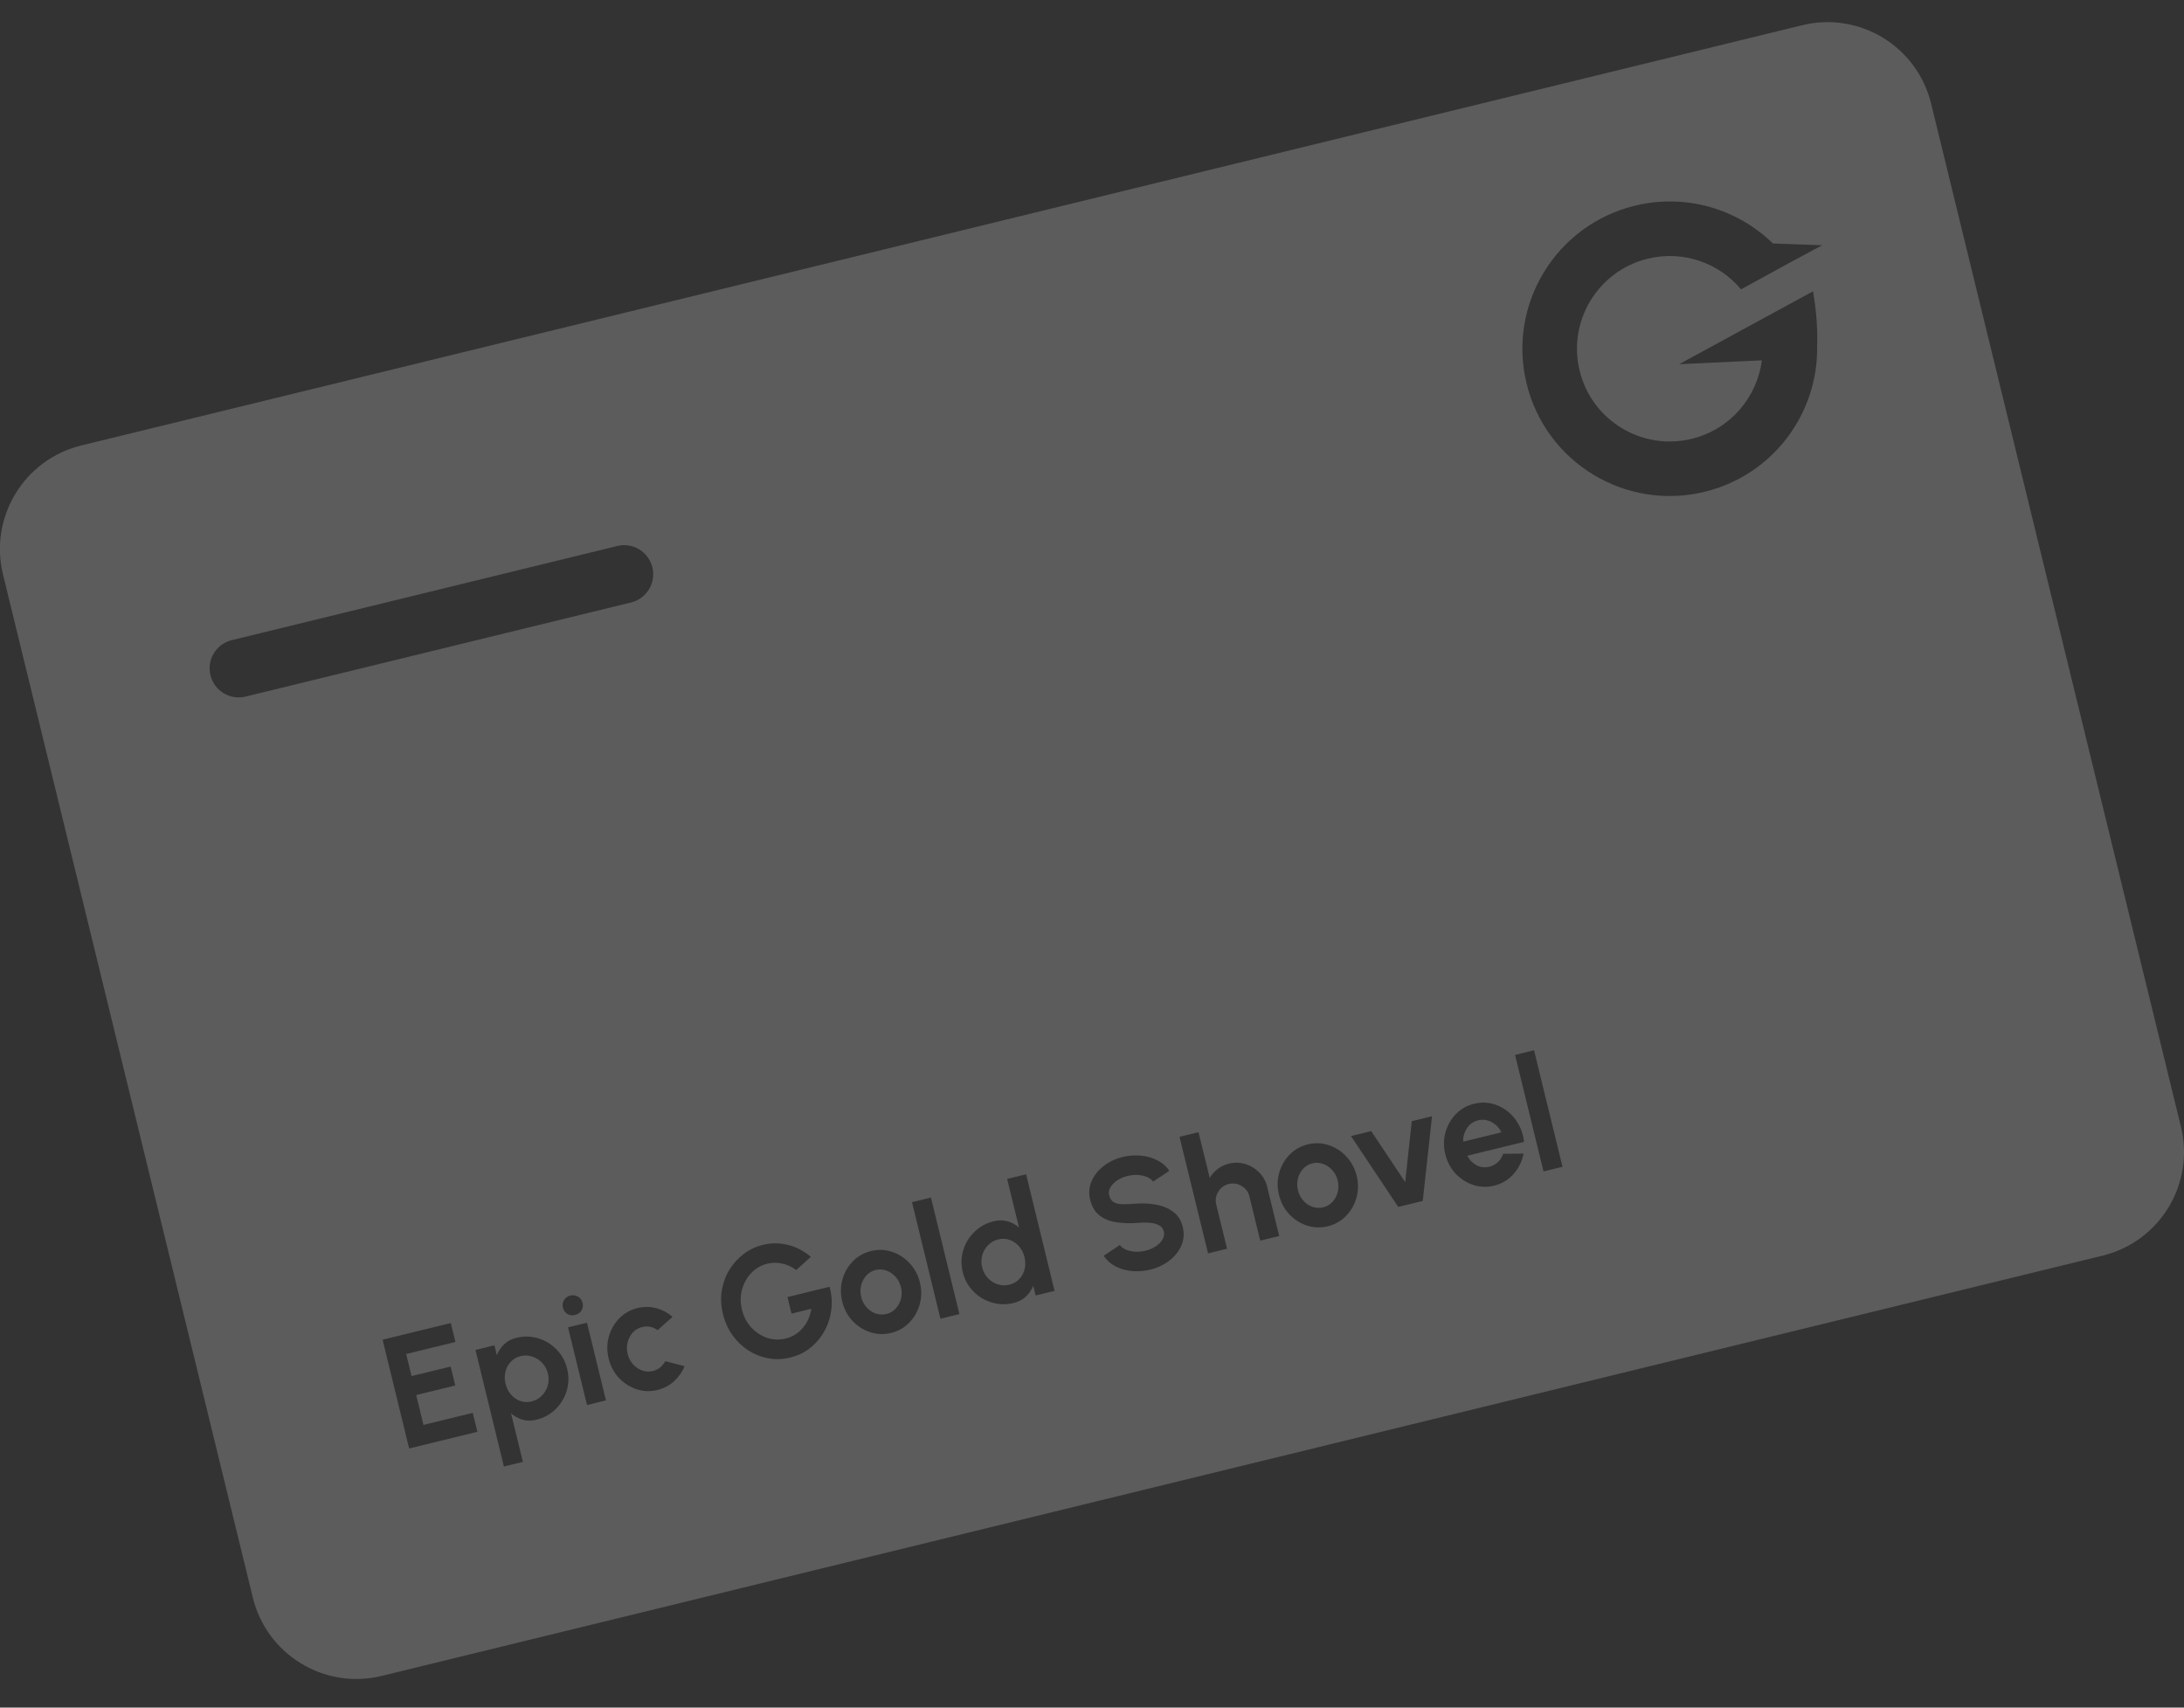 <svg xmlns="http://www.w3.org/2000/svg" width="55" height="43" viewBox="0 0 55 43" fill="none">
  <rect x="0" y="0" width="55" height="43" fill="#333333" stroke="none"/>
  <path fill-rule="evenodd" clip-rule="evenodd" d="M2.046 11.218C0.606 11.57 -0.277 13.024 0.075 14.464L6.367 40.23C6.718 41.671 8.172 42.554 9.613 42.202L52.951 31.619C54.392 31.267 55.275 29.814 54.923 28.373L48.631 2.607C48.279 1.166 46.826 0.283 45.385 0.635L2.046 11.218ZM23.683 33.208L22.967 30.273L23.444 30.156L24.161 33.091L23.683 33.208ZM19.9 34.185C19.71 34.232 19.524 34.238 19.343 34.203C19.161 34.169 18.994 34.101 18.839 34.001C18.684 33.899 18.552 33.771 18.442 33.617C18.333 33.461 18.254 33.285 18.206 33.09C18.156 32.883 18.146 32.685 18.177 32.495C18.209 32.305 18.273 32.131 18.369 31.974C18.466 31.816 18.587 31.683 18.732 31.574C18.878 31.465 19.04 31.389 19.217 31.346C19.414 31.298 19.616 31.297 19.824 31.345C20.033 31.39 20.232 31.492 20.421 31.649L20.05 31.982C19.936 31.897 19.816 31.842 19.691 31.817C19.566 31.791 19.444 31.792 19.327 31.821C19.173 31.858 19.039 31.934 18.926 32.049C18.815 32.163 18.735 32.302 18.688 32.466C18.642 32.628 18.641 32.8 18.686 32.983C18.728 33.156 18.806 33.305 18.919 33.428C19.033 33.549 19.166 33.636 19.319 33.689C19.472 33.74 19.63 33.745 19.791 33.706C19.954 33.666 20.094 33.58 20.211 33.446C20.329 33.312 20.402 33.149 20.431 32.957L19.933 33.079L19.831 32.662L20.891 32.403C20.945 32.6 20.959 32.795 20.934 32.987C20.909 33.179 20.851 33.357 20.76 33.521C20.669 33.686 20.55 33.826 20.405 33.942C20.259 34.058 20.09 34.139 19.9 34.185ZM9.635 33.736L10.304 36.475L12.022 36.055L11.905 35.578L10.664 35.881L10.481 35.13L11.465 34.889L11.349 34.412L10.364 34.652L10.229 34.096L11.469 33.793L11.353 33.316L9.635 33.736ZM12.69 36.929L13.168 36.812L12.869 35.589C12.953 35.663 13.049 35.716 13.157 35.749C13.264 35.781 13.38 35.782 13.506 35.751C13.696 35.705 13.858 35.616 13.99 35.486C14.124 35.355 14.218 35.2 14.271 35.021C14.325 34.842 14.329 34.657 14.283 34.467C14.236 34.277 14.148 34.117 14.018 33.984C13.888 33.85 13.734 33.755 13.555 33.701C13.377 33.646 13.193 33.642 13.002 33.689C12.877 33.719 12.774 33.774 12.694 33.853C12.613 33.931 12.553 34.022 12.512 34.126L12.451 33.877L11.974 33.994L12.69 36.929ZM12.862 34.293C12.927 34.222 13.009 34.174 13.109 34.15C13.21 34.125 13.309 34.129 13.404 34.161C13.499 34.191 13.583 34.243 13.653 34.318C13.724 34.392 13.772 34.481 13.797 34.585C13.823 34.691 13.822 34.793 13.794 34.893C13.765 34.991 13.716 35.076 13.644 35.147C13.573 35.218 13.488 35.266 13.387 35.291C13.288 35.315 13.193 35.311 13.102 35.279C13.011 35.246 12.933 35.192 12.868 35.117C12.802 35.042 12.757 34.951 12.731 34.845C12.706 34.741 12.704 34.64 12.728 34.544C12.751 34.447 12.796 34.363 12.862 34.293ZM14.305 33.424L14.782 33.308L15.26 35.264L14.783 35.381L14.305 33.424ZM14.484 33.113C14.413 33.13 14.348 33.122 14.289 33.088C14.231 33.053 14.193 33 14.176 32.929C14.159 32.86 14.168 32.796 14.204 32.738C14.24 32.679 14.294 32.641 14.364 32.624C14.434 32.607 14.497 32.617 14.556 32.652C14.616 32.687 14.654 32.739 14.671 32.808C14.688 32.879 14.679 32.943 14.643 33.002C14.607 33.059 14.554 33.096 14.484 33.113ZM17.241 34.403L16.754 34.276C16.722 34.336 16.679 34.389 16.625 34.434C16.57 34.477 16.509 34.508 16.441 34.524C16.348 34.547 16.256 34.542 16.168 34.51C16.08 34.477 16.004 34.425 15.939 34.352C15.874 34.278 15.83 34.192 15.806 34.095C15.781 33.995 15.781 33.899 15.805 33.804C15.829 33.709 15.872 33.627 15.934 33.557C15.997 33.487 16.076 33.44 16.171 33.417C16.309 33.383 16.44 33.409 16.563 33.495L16.937 33.159C16.817 33.056 16.68 32.983 16.526 32.942C16.372 32.901 16.215 32.9 16.054 32.939C15.874 32.983 15.721 33.069 15.595 33.199C15.47 33.327 15.383 33.48 15.332 33.659C15.283 33.837 15.282 34.021 15.328 34.211C15.374 34.4 15.46 34.562 15.586 34.698C15.713 34.831 15.861 34.926 16.031 34.983C16.202 35.039 16.378 35.045 16.558 35.002C16.718 34.962 16.857 34.889 16.975 34.782C17.092 34.674 17.181 34.548 17.241 34.403ZM21.913 33.547C22.084 33.603 22.26 33.609 22.44 33.565C22.62 33.521 22.772 33.435 22.897 33.306C23.023 33.178 23.111 33.025 23.16 32.848C23.211 32.67 23.213 32.486 23.167 32.297C23.12 32.107 23.033 31.944 22.907 31.809C22.781 31.674 22.632 31.578 22.461 31.522C22.291 31.465 22.116 31.459 21.936 31.503C21.756 31.547 21.603 31.633 21.477 31.762C21.352 31.891 21.264 32.044 21.214 32.222C21.165 32.4 21.163 32.584 21.21 32.775C21.256 32.964 21.342 33.126 21.468 33.261C21.594 33.395 21.743 33.49 21.913 33.547ZM22.559 32.949C22.497 33.018 22.418 33.065 22.323 33.088C22.233 33.11 22.144 33.106 22.055 33.077C21.967 33.045 21.89 32.994 21.824 32.921C21.758 32.849 21.712 32.761 21.687 32.658C21.663 32.559 21.663 32.462 21.686 32.366C21.71 32.271 21.754 32.188 21.817 32.119C21.88 32.049 21.959 32.003 22.053 31.98C22.144 31.958 22.234 31.963 22.322 31.995C22.411 32.026 22.488 32.079 22.553 32.153C22.619 32.225 22.664 32.312 22.689 32.414C22.713 32.513 22.713 32.61 22.69 32.704C22.666 32.798 22.622 32.88 22.559 32.949ZM25.841 29.571L25.363 29.687L25.662 30.91C25.578 30.837 25.481 30.785 25.373 30.755C25.264 30.723 25.148 30.723 25.022 30.753C24.88 30.788 24.754 30.847 24.643 30.931C24.532 31.015 24.44 31.115 24.368 31.232C24.297 31.349 24.25 31.477 24.227 31.615C24.204 31.752 24.21 31.892 24.244 32.034C24.279 32.176 24.338 32.303 24.422 32.413C24.506 32.524 24.606 32.616 24.724 32.688C24.842 32.759 24.969 32.806 25.106 32.829C25.243 32.852 25.383 32.846 25.525 32.812C25.65 32.781 25.754 32.727 25.836 32.649C25.917 32.571 25.979 32.48 26.02 32.378L26.08 32.622L26.557 32.506L25.841 29.571ZM25.67 32.208C25.604 32.278 25.52 32.326 25.419 32.351C25.319 32.375 25.222 32.372 25.126 32.341C25.031 32.31 24.949 32.258 24.878 32.184C24.808 32.11 24.759 32.02 24.734 31.915C24.708 31.809 24.709 31.707 24.736 31.609C24.764 31.511 24.813 31.426 24.883 31.355C24.953 31.283 25.038 31.235 25.14 31.21C25.24 31.185 25.336 31.189 25.427 31.223C25.518 31.254 25.596 31.308 25.661 31.383C25.728 31.458 25.774 31.548 25.8 31.654C25.826 31.76 25.827 31.861 25.804 31.958C25.78 32.055 25.736 32.138 25.67 32.208ZM28.966 31.971C28.815 32.008 28.664 32.02 28.513 32.008C28.361 31.993 28.223 31.955 28.097 31.892C27.972 31.827 27.871 31.737 27.795 31.623L28.203 31.349C28.249 31.421 28.334 31.471 28.457 31.501C28.581 31.53 28.711 31.528 28.85 31.494C28.944 31.471 29.028 31.435 29.103 31.387C29.18 31.336 29.237 31.279 29.275 31.214C29.314 31.148 29.325 31.079 29.308 31.009C29.29 30.937 29.249 30.885 29.184 30.852C29.119 30.819 29.042 30.798 28.952 30.791C28.861 30.784 28.77 30.784 28.678 30.792C28.476 30.809 28.291 30.805 28.122 30.78C27.953 30.755 27.809 30.698 27.692 30.609C27.576 30.52 27.497 30.387 27.454 30.211C27.414 30.046 27.426 29.889 27.491 29.742C27.555 29.594 27.657 29.466 27.796 29.361C27.934 29.254 28.093 29.178 28.273 29.134C28.423 29.098 28.574 29.086 28.726 29.101C28.877 29.113 29.015 29.152 29.142 29.217C29.269 29.28 29.371 29.369 29.447 29.484L29.037 29.756C28.989 29.684 28.904 29.633 28.782 29.605C28.661 29.577 28.53 29.579 28.39 29.614C28.298 29.636 28.213 29.673 28.137 29.723C28.062 29.772 28.005 29.829 27.966 29.896C27.926 29.96 27.915 30.027 27.932 30.095C27.953 30.182 27.993 30.242 28.052 30.275C28.113 30.307 28.186 30.323 28.274 30.324C28.361 30.325 28.457 30.321 28.561 30.312C28.751 30.296 28.931 30.303 29.103 30.333C29.275 30.363 29.422 30.423 29.543 30.514C29.665 30.603 29.745 30.729 29.785 30.892C29.826 31.059 29.814 31.216 29.751 31.363C29.687 31.51 29.586 31.637 29.448 31.744C29.309 31.851 29.149 31.927 28.966 31.971ZM32.214 31.125L31.912 29.888C31.877 29.746 31.81 29.625 31.711 29.524C31.613 29.424 31.497 29.353 31.363 29.313C31.228 29.271 31.09 29.268 30.948 29.302C30.84 29.328 30.746 29.374 30.663 29.438C30.581 29.501 30.515 29.576 30.465 29.663L30.182 28.511L29.704 28.627L30.423 31.562L30.901 31.445L30.629 30.334C30.601 30.219 30.618 30.111 30.679 30.011C30.74 29.909 30.828 29.844 30.944 29.815C31.059 29.787 31.168 29.804 31.27 29.866C31.372 29.927 31.437 30.015 31.465 30.13L31.736 31.241L32.214 31.125ZM33.439 30.879C33.258 30.923 33.083 30.917 32.911 30.861C32.742 30.804 32.593 30.709 32.467 30.576C32.341 30.44 32.255 30.278 32.209 30.089C32.162 29.899 32.164 29.714 32.213 29.537C32.263 29.358 32.351 29.205 32.476 29.076C32.602 28.947 32.755 28.861 32.935 28.817C33.115 28.773 33.29 28.779 33.46 28.836C33.631 28.892 33.78 28.988 33.905 29.123C34.032 29.258 34.119 29.421 34.166 29.611C34.212 29.8 34.21 29.984 34.159 30.162C34.11 30.339 34.022 30.492 33.896 30.62C33.771 30.749 33.619 30.835 33.439 30.879ZM33.322 30.402C33.417 30.379 33.496 30.332 33.558 30.264C33.621 30.194 33.665 30.112 33.688 30.018C33.712 29.924 33.712 29.827 33.688 29.728C33.663 29.626 33.618 29.539 33.552 29.467C33.487 29.393 33.41 29.34 33.321 29.31C33.233 29.277 33.143 29.272 33.051 29.294C32.958 29.317 32.879 29.363 32.816 29.433C32.752 29.502 32.709 29.585 32.685 29.68C32.662 29.776 32.662 29.873 32.686 29.972C32.712 30.076 32.757 30.163 32.823 30.235C32.889 30.308 32.966 30.36 33.054 30.391C33.143 30.42 33.232 30.424 33.322 30.402ZM35.212 30.392L35.829 30.242L36.063 28.109L35.554 28.233L35.387 29.767L34.531 28.483L34.022 28.608L35.212 30.392ZM37.627 29.857C37.447 29.901 37.272 29.894 37.1 29.838C36.93 29.781 36.782 29.686 36.655 29.553C36.53 29.418 36.444 29.255 36.397 29.064C36.351 28.875 36.352 28.692 36.401 28.514C36.452 28.335 36.54 28.182 36.664 28.053C36.791 27.924 36.944 27.838 37.124 27.794C37.276 27.757 37.424 27.755 37.566 27.79C37.708 27.823 37.837 27.884 37.954 27.975C38.071 28.064 38.166 28.175 38.24 28.309C38.316 28.443 38.362 28.591 38.38 28.754L36.95 29.103C37.003 29.207 37.079 29.285 37.178 29.34C37.277 29.395 37.388 29.408 37.511 29.379C37.593 29.359 37.663 29.32 37.723 29.263C37.782 29.206 37.826 29.136 37.854 29.055L38.369 29.049C38.332 29.242 38.248 29.413 38.117 29.563C37.986 29.711 37.823 29.809 37.627 29.857ZM36.847 28.749L37.809 28.514C37.757 28.402 37.676 28.317 37.567 28.258C37.458 28.198 37.344 28.182 37.225 28.211C37.107 28.24 37.013 28.306 36.944 28.408C36.876 28.51 36.844 28.624 36.847 28.749ZM38.154 26.564L38.871 29.499L39.349 29.382L38.632 26.447L38.154 26.564ZM45.682 7.49C45.747 7.898 45.774 8.312 45.761 8.724C45.788 10.417 44.645 11.965 42.93 12.384C40.939 12.87 38.931 11.651 38.445 9.662C37.959 7.673 39.179 5.666 41.17 5.18C42.462 4.864 43.761 5.266 44.647 6.131L45.887 6.176L45.065 6.618L43.845 7.286C43.292 6.624 42.392 6.295 41.496 6.514C40.243 6.82 39.474 8.083 39.78 9.336C40.086 10.589 41.35 11.356 42.604 11.05C43.572 10.813 44.251 10.006 44.369 9.074L42.286 9.171L45.658 7.335L45.682 7.49ZM5.838 16.12C5.445 16.215 5.204 16.611 5.3 17.004C5.396 17.397 5.792 17.637 6.185 17.541L15.892 15.171C16.285 15.075 16.525 14.679 16.429 14.287C16.333 13.894 15.937 13.653 15.545 13.749L5.838 16.12Z" fill="white" fill-opacity="0.2"/>
</svg>